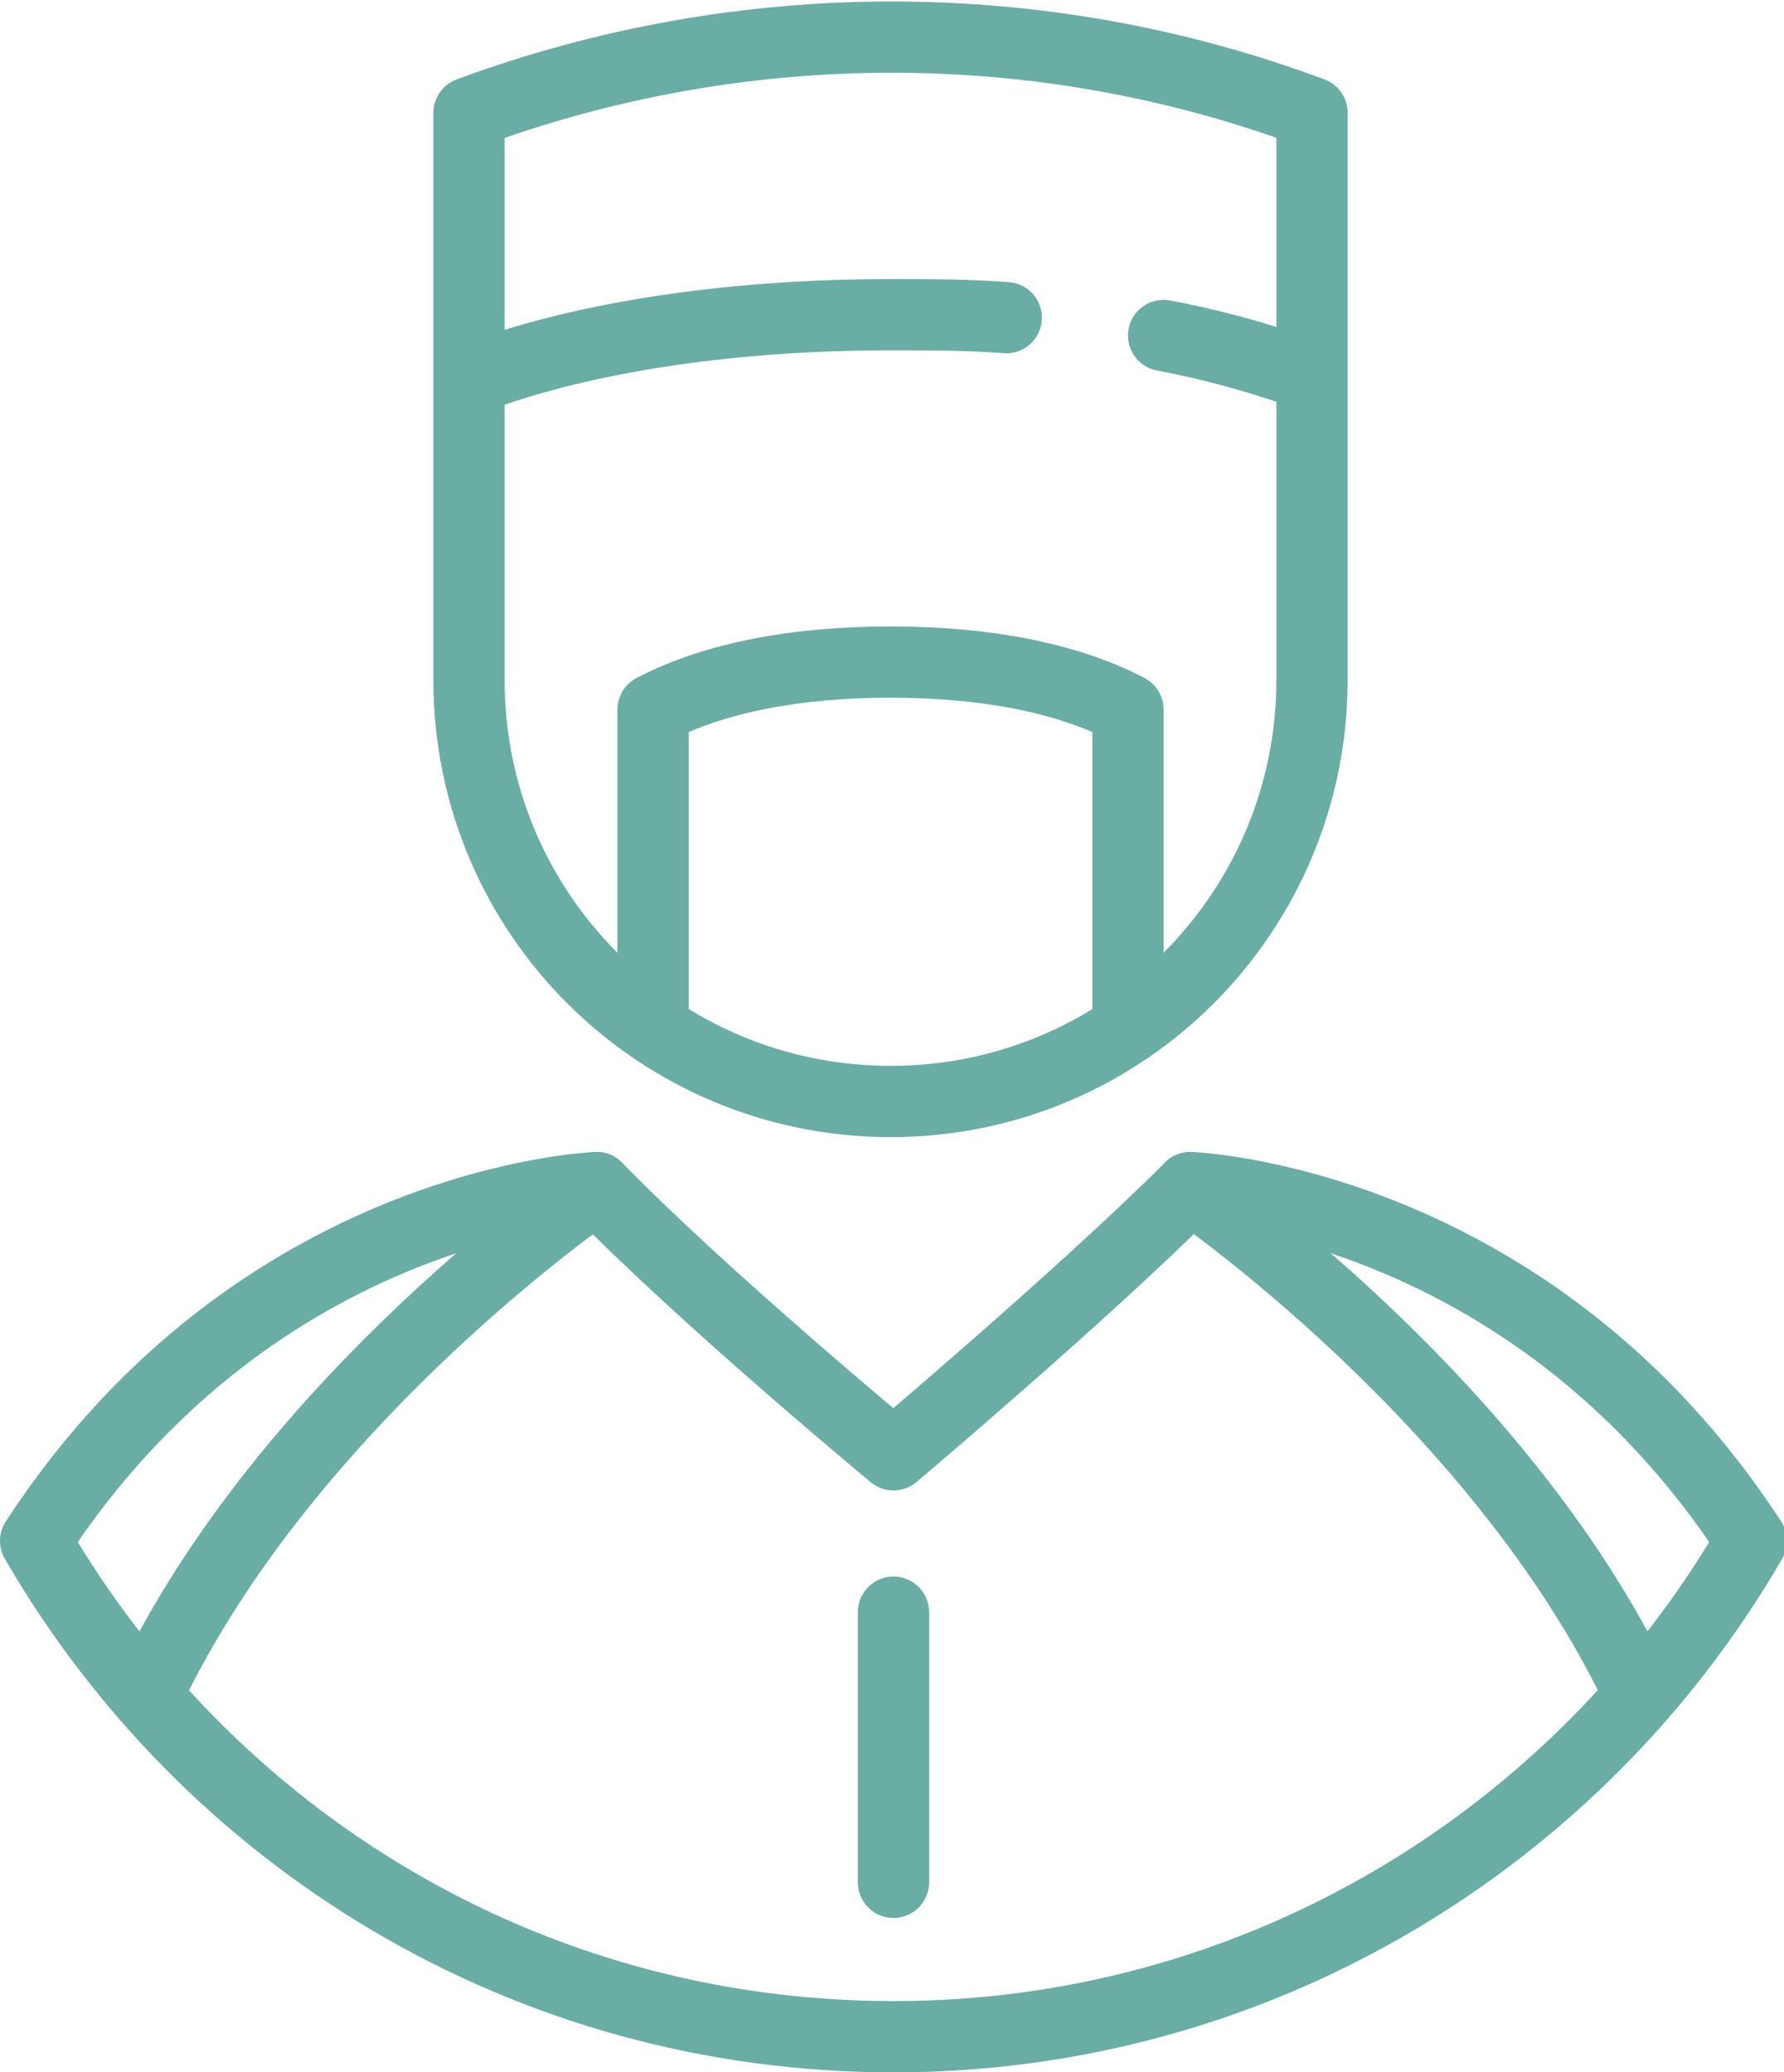 <?xml version="1.0" encoding="utf-8"?>
<!-- Generator: Adobe Illustrator 19.0.0, SVG Export Plug-In . SVG Version: 6.00 Build 0)  -->
<svg version="1.1" id="Слой_2" xmlns="http://www.w3.org/2000/svg" xmlns:xlink="http://www.w3.org/1999/xlink" x="0px" y="0px"
	 viewBox="-275 362.2 60.1 69.8" style="enable-background:new -275 362.2 60.1 69.8;" xml:space="preserve">
<style type="text/css">
	.st0{fill:none;stroke:#6AADA4;stroke-width:2.4;stroke-linecap:round;stroke-linejoin:round;stroke-miterlimit:10;}
</style>
<g>
	<path class="st0" d="M-244.9,430.8c12.3,0,23.1-6.7,28.9-16.7c-7.5-11.5-18.9-11.9-18.9-11.9c-3.6,3.6-10,9-10,9c0,0-6.4-5.3-10-9
		c0,0-11.4,0.4-18.9,11.9C-268,424.1-257.3,430.8-244.9,430.8z"/>
	<path class="st0" d="M-254.9,402.2c0,0-10.4,7.1-15.1,17"/>
	<path class="st0" d="M-234.9,402.2c0,0,10.4,7.1,15.1,17"/>
	<line class="st0" x1="-244.9" y1="416.5" x2="-244.9" y2="425.6"/>
	<path class="st0" d="M-259.2,366c0,3.9,0,6.9,0,10.8v8.3c0,7.9,6.4,14.2,14.2,14.2c7.9,0,14.2-6.4,14.2-14.2v-8.3
		c0-3.9,0-6.9,0-10.8C-239.9,362.6-250,362.6-259.2,366z"/>
	<path class="st0" d="M-237,396.7v-10.6c-2.1-1.1-4.9-1.6-8-1.6c-3.1,0-5.9,0.5-8,1.6v10.6"/>
	<path class="st0" d="M-241.1,372.9c-1.3-0.1-2.6-0.1-3.9-0.1c-5.2,0-9.9,0.7-13.4,1.9"/>
	<path class="st0" d="M-231.6,374.6c-1.2-0.4-2.6-0.8-4.2-1.1"/>
</g>
</svg>
